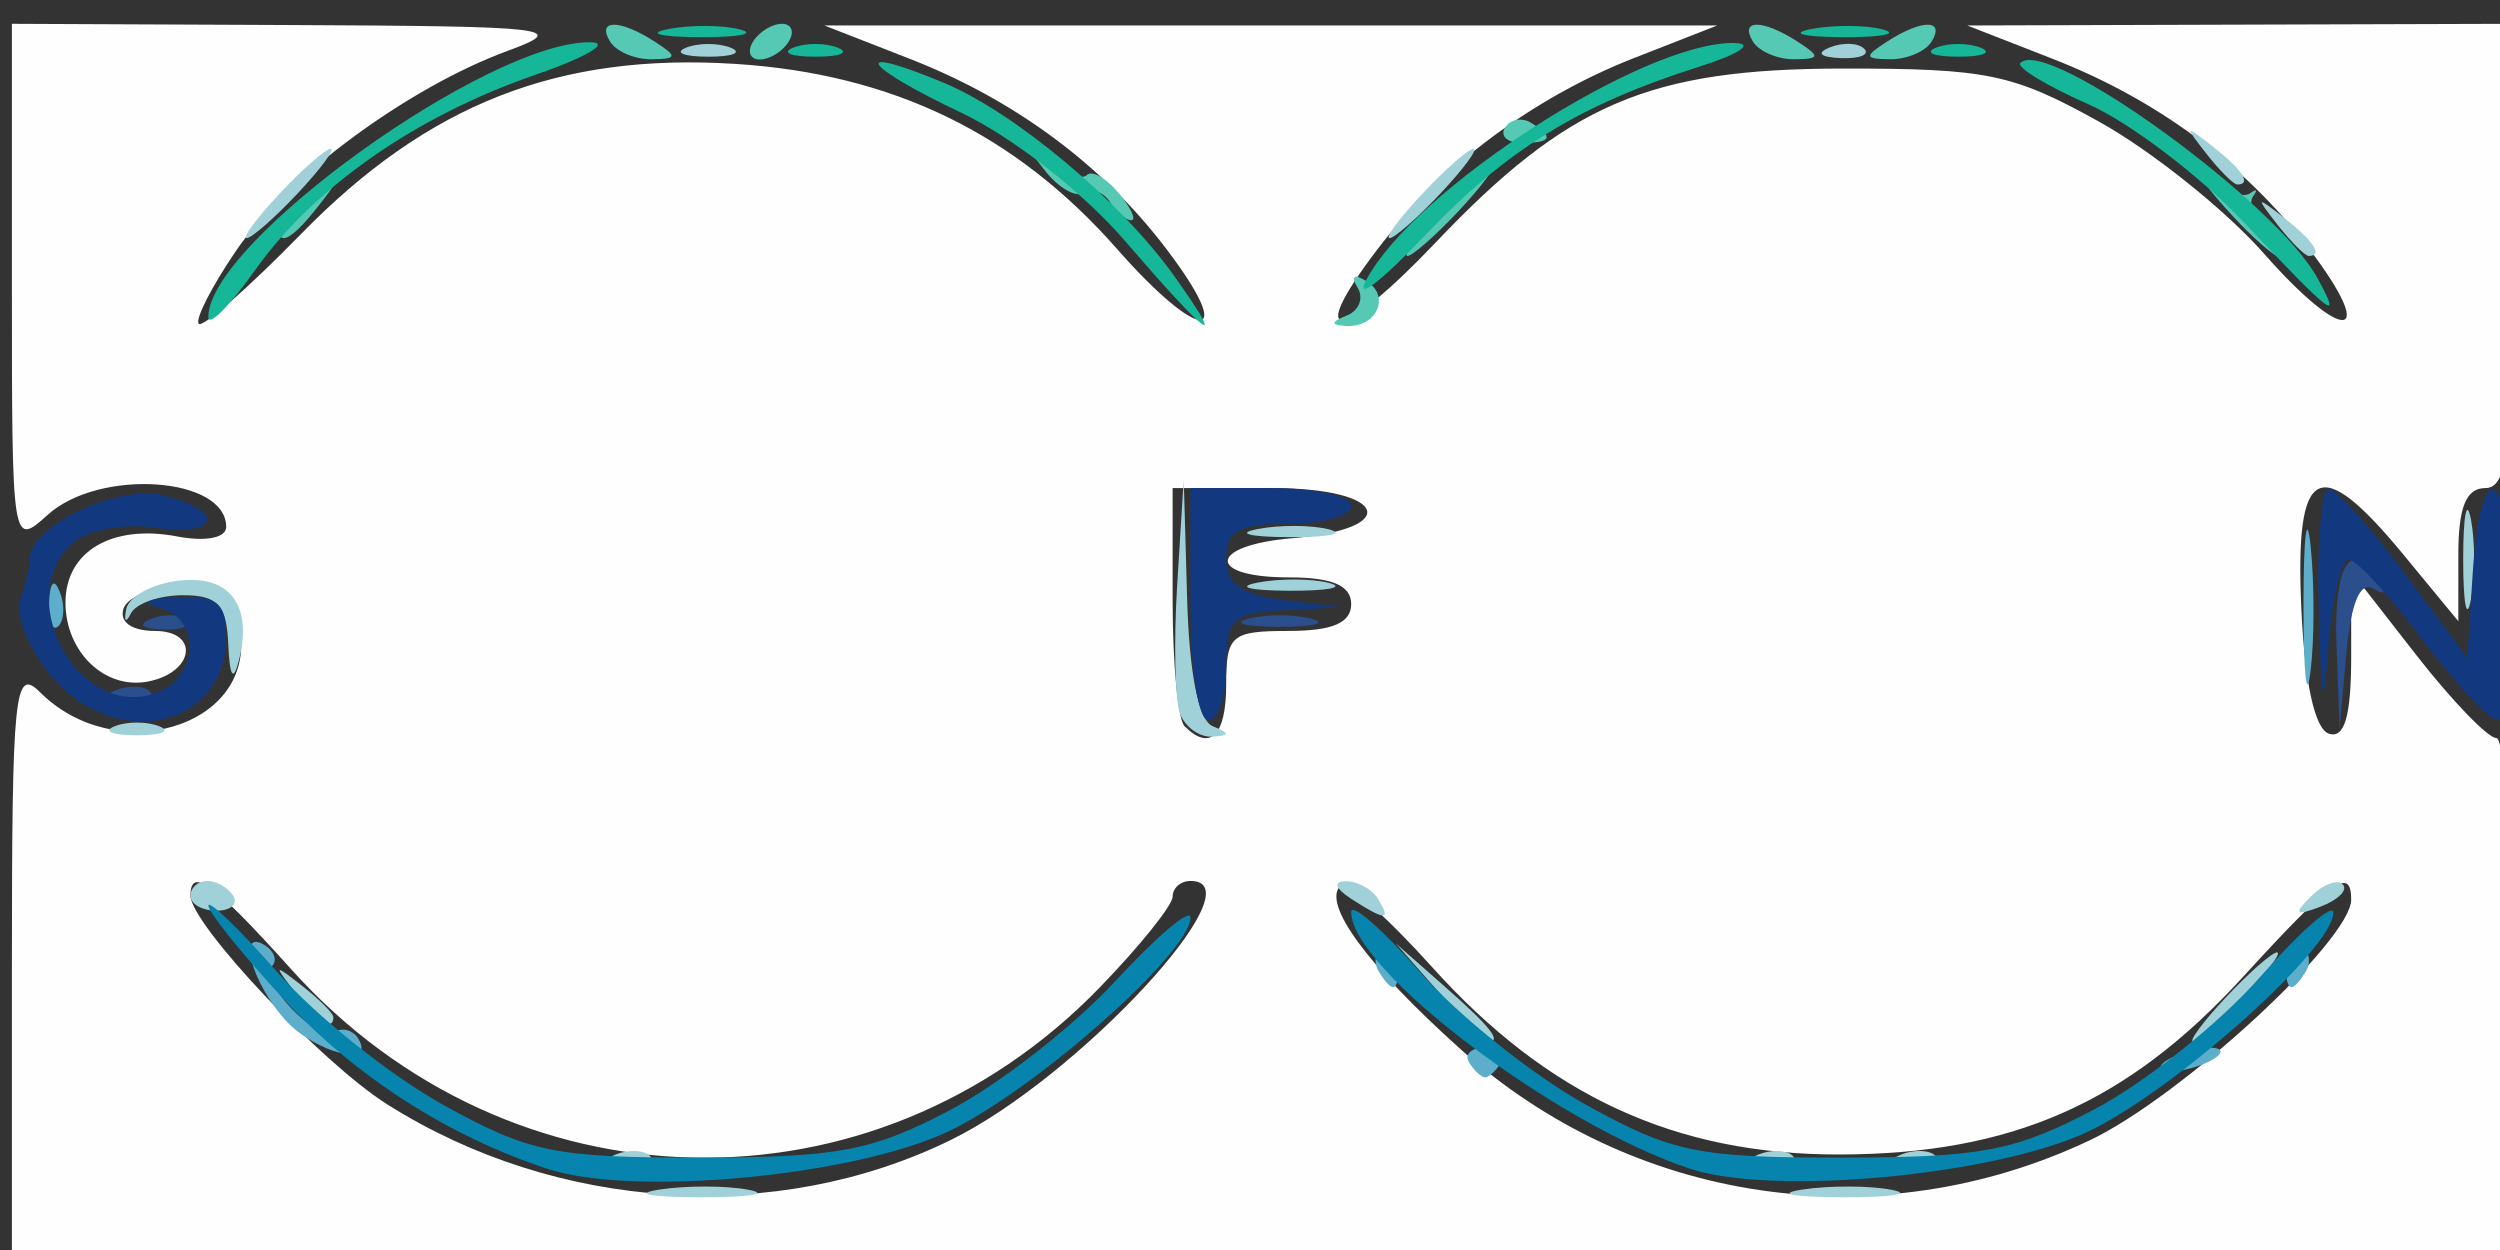 <?xml version="1.0" encoding="UTF-8" standalone="no"?>
<!-- Created with Inkscape (http://www.inkscape.org/) -->

<svg
   xmlns:dc="http://purl.org/dc/elements/1.1/"
   xmlns:cc="http://creativecommons.org/ns#"
   xmlns:rdf="http://www.w3.org/1999/02/22-rdf-syntax-ns#"
   xmlns:svg="http://www.w3.org/2000/svg"
   xmlns="http://www.w3.org/2000/svg"
   xmlns:sodipodi="http://sodipodi.sourceforge.net/DTD/sodipodi-0.dtd"
   xmlns:inkscape="http://www.inkscape.org/namespaces/inkscape"
   id="svg3732"
   version="1.1"
   inkscape:version="0.91 r13725"
   width="140"
   height="70"
   viewBox="0 0 140 70"
   sodipodi:docname="hello.svg">
  <rect x="0" y="0" width="140" height="70" fill="#333333" stroke="none"/>
  <defs
     id="defs3736" />
  <sodipodi:namedview
     pagecolor="#ffffff"
     bordercolor="#666666"
     borderopacity="1"
     objecttolerance="10"
     gridtolerance="10"
     guidetolerance="10"
     inkscape:pageopacity="0"
     inkscape:pageshadow="2"
     inkscape:window-width="1440"
     inkscape:window-height="781"
     id="namedview3734"
     showgrid="false"
     inkscape:zoom="1"
     inkscape:cx="67.687702"
     inkscape:cy="9.1289902"
     inkscape:window-x="0"
     inkscape:window-y="1"
     inkscape:window-maximized="1"
     inkscape:current-layer="svg3732"
     inkscape:showpageshadow="false"
     showborder="false" />
  <g
     id="g3742"
     transform="translate(0.667,1.333)">
    <path
       style="fill:#fefefe"
       d="M 0,52.929 C 0,37.416 0.143,36.001 1.57,37.427 5.786,41.643 13.417,39.443 12.81,34.187 12.553,31.956 12.005,31.5 9.583,31.5 7.979,31.5 6.479,32.062 6.25,32.75 6.002,33.494 6.711,34 8,34 10.531,34 10.218,36.329 7.619,36.833 5.212,37.299 3,35.183 3,32.413 3,29.546 5.598,28.009 9.261,28.709 10.85,29.013 12,28.789 12,28.176 12,25.355 4.898,24.877 1.997,27.503 0.01,29.301 0,29.239 0,14.655 L 0,0 15.75,0.07 C 30.294,0.136 31.214,0.246 27.763,1.514 22.193,3.56 15.335,8.613 12.533,12.737 c -1.364,2.007 -2.294,3.835 -2.067,4.063 0.227,0.227 2.804,-2.036 5.727,-5.029 C 23.31,4.48 30.609,1.62 40.5,2.245 c 8.8,0.556 15.695,3.897 21.385,10.362 4.689,5.327 6.797,5.288 2.725,-0.051 C 61.043,7.878 56.141,4.251 50.308,1.972 L 45.5,0.094 l 25,0 25,0 -4.631,1.811 c -5.668,2.217 -10.862,6.086 -14.403,10.728 -4.157,5.45 -2.045,5.204 3.258,-0.379 C 87.116,4.473 91.688,2.516 102.5,2.507 c 8.114,-0.006 9.527,0.285 14.355,2.959 2.945,1.631 7.113,4.964 9.262,7.405 4.515,5.129 6.458,4.884 2.493,-0.315 -3.568,-4.678 -8.469,-8.305 -14.303,-10.584 L 109.5,0.094 124.75,0.047 140,0 l 0,13 c 0,10.889 -0.244,13 -1.5,13 -1.065,0 -1.5,1.081 -1.5,3.728 l 0,3.728 -3.073,-3.728 c -4.73,-5.739 -6.077,-5.046 -5.723,2.942 0.187,4.223 0.754,6.822 1.546,7.083 0.882,0.292 1.25,-0.983 1.25,-4.334 l 0,-4.747 3.634,4.664 C 136.632,37.901 138.657,40 139.134,40 139.61,40 140,46.75 140,55 l 0,15 -70,0 -70,0 0,-17.071 z m 52.576,9.578 C 59.705,59.019 69.902,48 66,48 c -0.55,0 -1,0.396 -1,0.879 0,0.484 -1.843,2.778 -4.095,5.099 C 48.207,67.063 27.919,66.602 15.645,52.95 11.293,48.11 10,47.164 10,48.82 c 0,1.585 7.333,9.365 11.02,11.693 9.508,6.002 21.779,6.777 31.556,1.994 z m 63.779,0.019 C 121.442,60.119 131,51.32 131,49.043 c 0,-1.886 -1.087,-1.109 -6.054,4.325 -6.473,7.082 -12.942,9.931 -22.596,9.951 -9.174,0.018 -16.326,-3.273 -22.831,-10.508 -2.516,-2.799 -4.824,-4.84 -5.128,-4.535 -1.015,1.015 1.502,4.443 6.684,9.102 9.708,8.729 23.466,10.736 35.279,5.148 z M 68,37 c 0,-2.762 0.278,-3 3.5,-3 C 73.944,34 75,33.548 75,32.5 75,31.452 73.944,31 71.5,31 66.852,31 66.993,29.206 71.673,28.81 77.896,28.284 77.01,26 70.583,26 L 65,26 l 0,6.333 c 0,3.483 0.3,6.633 0.667,7 C 67.1,40.767 68,39.867 68,37 Z"
       id="path3758"
       inkscape:connector-curvature="0" />
    <path
       style="fill:#a1d1d8"
       d="m 36.264,65.282 c 1.52,-0.23 3.77,-0.224 5,0.014 1.23,0.237 -0.014,0.425 -2.764,0.418 -2.75,-0.007 -3.756,-0.202 -2.236,-0.432 z m 64,0 c 1.52,-0.23 3.77,-0.224 5,0.014 1.23,0.237 -0.014,0.425 -2.764,0.418 -2.75,-0.007 -3.756,-0.202 -2.236,-0.432 z M 33.812,63.317 c 0.722,-0.289 1.584,-0.253 1.917,0.079 0.332,0.332 -0.258,0.569 -1.312,0.525 -1.165,-0.048 -1.402,-0.285 -0.604,-0.604 z m 64,0 c 0.722,-0.289 1.584,-0.253 1.917,0.079 0.332,0.332 -0.258,0.569 -1.312,0.525 -1.165,-0.048 -1.402,-0.285 -0.604,-0.604 z m 8,0 c 0.722,-0.289 1.584,-0.253 1.917,0.079 0.332,0.332 -0.258,0.569 -1.312,0.525 -1.165,-0.048 -1.402,-0.285 -0.604,-0.604 z M 79.924,54.25 77.5,51.5 80.25,53.924 C 82.82,56.19 83.459,57 82.674,57 c -0.179,0 -1.417,-1.238 -2.75,-2.75 z M 124,54.5 c 1.292,-1.375 2.574,-2.5 2.849,-2.5 0.275,0 -0.557,1.125 -1.849,2.5 -1.292,1.375 -2.574,2.5 -2.849,2.5 -0.275,0 0.557,-1.125 1.849,-2.5 z M 15.872,54.25 C 14.629,52.664 14.664,52.629 16.25,53.872 c 0.963,0.755 1.75,1.542 1.75,1.75 0,0.823 -0.821,0.293 -2.128,-1.372 z M 10,48.833 C 10,48.375 10.423,48 10.941,48 c 0.518,0 1.173,0.375 1.456,0.833 0.283,0.458 -0.14,0.833 -0.941,0.833 C 10.655,49.667 10,49.292 10,48.833 Z M 75,49 C 74.099,48.418 73.975,48.025 74.691,48.015 75.346,48.007 76.16,48.45 76.5,49 c 0.767,1.242 0.421,1.242 -1.5,0 z m 53.733,-0.124 c 0.678,-0.683 1.485,-0.991 1.793,-0.683 0.308,0.308 -0.247,0.867 -1.233,1.243 -1.425,0.543 -1.54,0.428 -0.56,-0.56 z M 5.75,39.338 c 0.688,-0.277 1.812,-0.277 2.5,0 0.688,0.277 0.125,0.504 -1.25,0.504 -1.375,0 -1.938,-0.227 -1.25,-0.504 z m 59.665,-0.7 c -0.287,-0.749 -0.358,-4.012 -0.158,-7.25 L 65.622,25.5 l 0.189,6.667 c 0.12,4.244 0.643,6.85 1.439,7.171 0.979,0.395 0.972,0.521 -0.031,0.583 -0.705,0.043 -1.517,-0.534 -1.804,-1.283 z M 12.116,34.75 C 12.023,32.541 11.525,32 9.583,32 8.254,32 6.938,32.461 6.658,33.025 6.379,33.589 6.263,33.476 6.402,32.775 6.541,32.074 7.86,31.357 9.333,31.183 12.217,30.842 13.509,32.571 12.701,35.692 12.394,36.875 12.192,36.549 12.116,34.75 Z M 137.272,30 c 0,-2.475 0.195,-3.487 0.433,-2.25 0.238,1.238 0.238,3.263 0,4.5 -0.238,1.238 -0.433,0.225 -0.433,-2.25 z m -67.511,1.293 c 1.244,-0.239 3.044,-0.23 4,0.02 C 74.718,31.563 73.7,31.759 71.5,31.748 c -2.2,-0.011 -2.982,-0.216 -1.738,-0.455 z m 0,-3 c 1.244,-0.239 3.044,-0.23 4,0.02 C 74.718,28.563 73.7,28.759 71.5,28.748 69.3,28.737 68.518,28.532 69.762,28.293 Z M 126.872,11.25 C 125.629,9.664 125.664,9.629 127.25,10.872 128.916,12.179 129.445,13 128.622,13 c -0.208,0 -0.995,-0.787 -1.75,-1.75 z M 15,9.5 C 16.292,8.125 17.574,7 17.849,7 18.124,7 17.292,8.125 16,9.5 14.708,10.875 13.426,12 13.151,12 12.876,12 13.708,10.875 15,9.5 Z m 64,0 C 80.292,8.125 81.574,7 81.849,7 82.124,7 81.292,8.125 80,9.5 78.708,10.875 77.426,12 77.151,12 76.876,12 77.708,10.875 79,9.5 Z M 122.872,7.25 C 121.629,5.664 121.664,5.629 123.25,6.872 124.916,8.179 125.445,9 124.622,9 c -0.208,0 -0.995,-0.787 -1.75,-1.75 z M 37.75,1.338 c 0.688,-0.277 1.812,-0.277 2.5,0 0.688,0.277 0.125,0.504 -1.25,0.504 -1.375,0 -1.938,-0.227 -1.25,-0.504 z m 64.062,-0.021 c 0.722,-0.289 1.584,-0.253 1.917,0.079 0.332,0.332 -0.258,0.569 -1.312,0.525 -1.165,-0.048 -1.402,-0.285 -0.604,-0.604 z"
       id="path3756"
       inkscape:connector-curvature="0" />
    <path
       style="fill:#5daeca"
       d="M 81.603,58.167 C 81.32,57.708 81.723,57.333 82.5,57.333 c 0.777,0 1.18,0.375 0.897,0.833 C 83.114,58.625 82.71,59 82.5,59 82.29,59 81.886,58.625 81.603,58.167 Z m 38.834,0.063 c 0.341,-0.341 1.324,-0.724 2.183,-0.85 0.859,-0.126 1.283,0.05 0.942,0.391 -0.341,0.341 -1.324,0.724 -2.183,0.85 -0.859,0.126 -1.283,-0.05 -0.942,-0.391 z M 15.306,55.785 c -1.866,-2.062 -2.717,-5.157 -1.151,-4.19 0.538,0.333 0.723,0.861 0.41,1.174 -0.795,0.795 2.524,4.295 3.5,3.691 0.438,-0.271 1.034,-0.11 1.322,0.357 1.039,1.681 -2.417,0.808 -4.081,-1.032 z m 61.237,-2.716 c -0.316,-0.512 -0.193,-1.167 0.274,-1.456 0.467,-0.289 0.85,0.13 0.85,0.931 0,1.686 -0.315,1.833 -1.124,0.525 z m 50.791,-0.525 c 0,-0.801 0.382,-1.22 0.85,-0.931 0.467,0.289 0.591,0.944 0.274,1.456 -0.809,1.308 -1.124,1.161 -1.124,-0.525 z M 128.328,32.5 c 0.004,-3.85 0.185,-5.302 0.402,-3.228 0.216,2.075 0.213,5.225 -0.008,7 C 128.501,38.048 128.324,36.35 128.328,32.5 Z M 2.079,32.417 c 0.048,-1.165 0.285,-1.402 0.604,-0.604 0.289,0.722 0.253,1.584 -0.079,1.917 -0.332,0.332 -0.569,-0.258 -0.525,-1.312 z"
       id="path3754"
       inkscape:connector-curvature="0" />
    <path
       style="fill:#55c9b4"
       d="m 74.756,16.336 c 0.691,-0.279 0.959,-0.988 0.595,-1.576 -0.394,-0.637 -0.188,-0.777 0.51,-0.345 1.377,0.851 0.55,2.621 -1.171,2.506 -0.852,-0.057 -0.834,-0.223 0.065,-0.585 z M 80,10.5 C 81.292,9.125 82.574,8 82.849,8 83.124,8 82.292,9.125 81,10.5 79.708,11.875 78.426,13 78.151,13 77.876,13 78.708,11.875 80,10.5 Z m 43.924,-0.22 c -1.333,-1.496 -1.708,-2.175 -0.832,-1.509 0.876,0.666 1.888,0.99 2.25,0.72 0.362,-0.27 0.437,-0.195 0.167,0.167 -0.27,0.362 0.01,1.262 0.622,2 2.086,2.513 0.227,1.353 -2.207,-1.378 z M 15,11.622 C 15,11.415 15.787,10.627 16.75,9.872 18.336,8.629 18.371,8.664 17.128,10.25 15.821,11.916 15,12.445 15,11.622 Z M 61.49,9.984 C 61.144,9.425 60.494,9.195 60.044,9.473 59.595,9.751 58.613,9.195 57.863,8.239 56.659,6.703 56.686,6.645 58.092,7.741 c 0.876,0.683 1.824,1.009 2.107,0.726 0.284,-0.284 1.085,0.17 1.78,1.009 C 62.676,10.314 62.991,11 62.681,11 62.372,11 61.835,10.543 61.49,9.984 Z M 83.613,5.817 c 0.289,-0.467 0.944,-0.591 1.456,-0.274 1.308,0.809 1.161,1.124 -0.525,1.124 -0.801,0 -1.22,-0.382 -0.931,-0.85 z M 33.5,1 C 32.718,-0.266 34.042,-0.266 36,1 37.293,1.835 37.266,1.971 35.809,1.985 34.879,1.993 33.84,1.55 33.5,1 Z m 8,0 C 41.84,0.45 42.568,0 43.118,0 43.668,0 43.84,0.45 43.5,1 43.16,1.55 42.432,2 41.882,2 41.332,2 41.16,1.55 41.5,1 Z m 56,0 c -0.782,-1.266 0.542,-1.266 2.5,0 1.293,0.835 1.266,0.971 -0.191,0.985 C 98.879,1.993 97.84,1.55 97.5,1 Z m 7.5,0 c 1.958,-1.266 3.282,-1.266 2.5,0 -0.34,0.55 -1.379,0.993 -2.309,0.985 C 103.734,1.971 103.707,1.835 105,1 Z"
       id="path3752"
       inkscape:connector-curvature="0" />
    <path
       style="fill:#16b698"
       d="M 11,16.418 C 11,12.227 26.702,0.944 32.41,1.033 33.559,1.051 32.16,1.874 29.3,2.862 22.623,5.169 16.937,9.132 13.624,13.788 12.181,15.817 11,17 11,16.418 Z M 62.357,12.188 C 59.984,9.432 56.052,6.351 53.154,4.975 47.535,2.307 46.833,1.068 52.215,3.316 c 3.97,1.659 9.908,6.642 12.869,10.801 3.045,4.277 1.951,3.503 -2.726,-1.929 z m 13.463,2.199 C 78.488,9.28 91.457,0.933 96.5,1.077 c 1.1,0.031 0.2,0.626 -2,1.322 -6.709,2.122 -10.798,4.639 -15.392,9.477 -2.416,2.544 -3.895,3.674 -3.288,2.512 z M 124.998,11.124 C 122.521,8.505 118.592,5.523 116.265,4.497 113.939,3.471 112.233,2.433 112.475,2.192 113.977,0.689 126.786,9.97 129.117,14.25 c 1.386,2.545 0.881,2.162 -4.12,-3.126 z M 43.75,1.338 c 0.688,-0.277 1.812,-0.277 2.5,0 0.688,0.277 0.125,0.504 -1.25,0.504 -1.375,0 -1.938,-0.227 -1.25,-0.504 z m 64,0 c 0.688,-0.277 1.812,-0.277 2.5,0 0.688,0.277 0.125,0.504 -1.25,0.504 -1.375,0 -1.938,-0.227 -1.25,-0.504 z M 36.762,0.293 c 1.244,-0.239 3.044,-0.23 4,0.02 C 41.718,0.563 40.7,0.759 38.5,0.748 36.3,0.737 35.518,0.532 36.762,0.293 Z m 64,0 c 1.244,-0.239 3.044,-0.23 4,0.02 C 105.718,0.563 104.7,0.759 102.5,0.748 100.3,0.737 99.518,0.532 100.762,0.293 Z"
       id="path3750"
       inkscape:connector-curvature="0" />
    <path
       style="fill:#0684ae"
       d="M 30,64.124 C 24.411,62.286 19.185,58.924 15.205,54.607 12.892,52.098 11,49.746 11,49.382 c 0,-0.365 1.753,1.328 3.895,3.761 2.142,2.433 6.305,5.759 9.25,7.391 4.83,2.675 6.239,2.965 14.355,2.957 7.792,-0.008 9.676,-0.365 14.04,-2.661 2.772,-1.458 6.935,-4.707 9.25,-7.218 C 64.106,51.1 66,49.496 66,50.049 66,51.997 57.386,59.635 52.545,61.978 47.288,64.523 34.823,65.709 30,64.124 Z m 64,0 C 86.489,61.654 75,52.956 75,49.739 c 0,-0.561 1.753,0.971 3.895,3.404 2.142,2.433 6.305,5.759 9.25,7.391 4.83,2.675 6.239,2.965 14.355,2.957 7.827,-0.008 9.668,-0.36 14.123,-2.703 2.818,-1.481 6.98,-4.803 9.25,-7.382 C 128.143,50.828 130,49.196 130,49.78 130,51.785 121.115,59.726 116.309,62.016 111.135,64.482 98.671,65.659 94,64.124 Z"
       id="path3748"
       inkscape:connector-curvature="0" />
    <path
       style="fill:#2b4e8d"
       d="m 130.175,34.75 c -0.167,-4.528 0.882,-6.085 2.421,-3.595 0.428,0.693 0.276,0.884 -0.382,0.477 -0.711,-0.439 -1.231,0.823 -1.48,3.595 L 130.349,39.5 130.175,34.75 Z M 5.812,37.317 c 0.722,-0.289 1.584,-0.253 1.917,0.079 0.332,0.332 -0.258,0.569 -1.312,0.525 C 5.252,37.873 5.015,37.636 5.812,37.317 Z m 2,-4 c 0.722,-0.289 1.584,-0.253 1.917,0.079 0.332,0.332 -0.258,0.569 -1.312,0.525 C 7.252,33.873 7.015,33.636 7.812,33.317 Z m 61.438,-0.006 c 0.963,-0.252 2.538,-0.252 3.5,0 0.963,0.252 0.175,0.457 -1.75,0.457 -1.925,0 -2.712,-0.206 -1.75,-0.457 z"
       id="path3746"
       inkscape:connector-curvature="0" />
    <path
       style="fill:#123980"
       d="M 2.035,36.318 C 0.875,34.843 0.167,33.006 0.463,32.236 0.758,31.466 1,30.434 1,29.941 c 0,-1.822 4.971,-4.165 7.493,-3.532 3.534,0.887 3.13,2.336 -0.502,1.803 -1.655,-0.243 -3.68,0.115 -4.5,0.796 -3.528,2.928 0.101,9.892 4.437,8.515 C 10.449,36.723 10.675,33.323 8.25,32.689 7.173,32.408 7.558,32.187 9.25,32.116 11.487,32.022 12,32.429 12,34.3 12,39.532 5.586,40.831 2.035,36.318 Z M 66,32.5 66,26 l 4.5,0 c 2.475,0 4.5,0.45 4.5,1 0,0.55 -1.575,1 -3.5,1 -2.795,0 -3.5,0.39 -3.5,1.937 0,1.436 0.841,2.041 3.25,2.34 l 3.25,0.403 -3.25,0.16 C 68.341,32.983 68,33.315 68,36 c 0,1.65 -0.45,3 -1,3 -0.564,0 -1,-2.833 -1,-6.5 z m 63.18,0.25 c -0.099,-3.712 0.157,-6.732 0.57,-6.711 0.412,0.021 2.325,2.159 4.25,4.75 l 3.5,4.711 0.305,-4.75 C 138.261,23.639 140,25.025 140,32.5 c 0,3.575 -0.366,6.5 -0.814,6.5 -0.448,0 -2.331,-2.025 -4.186,-4.5 -1.854,-2.475 -3.713,-4.5 -4.131,-4.5 -0.418,0 -0.928,2.138 -1.134,4.75 -0.311,3.943 -0.405,3.603 -0.555,-2 z"
       id="path3744"
       inkscape:connector-curvature="0" />
  </g>
</svg>
